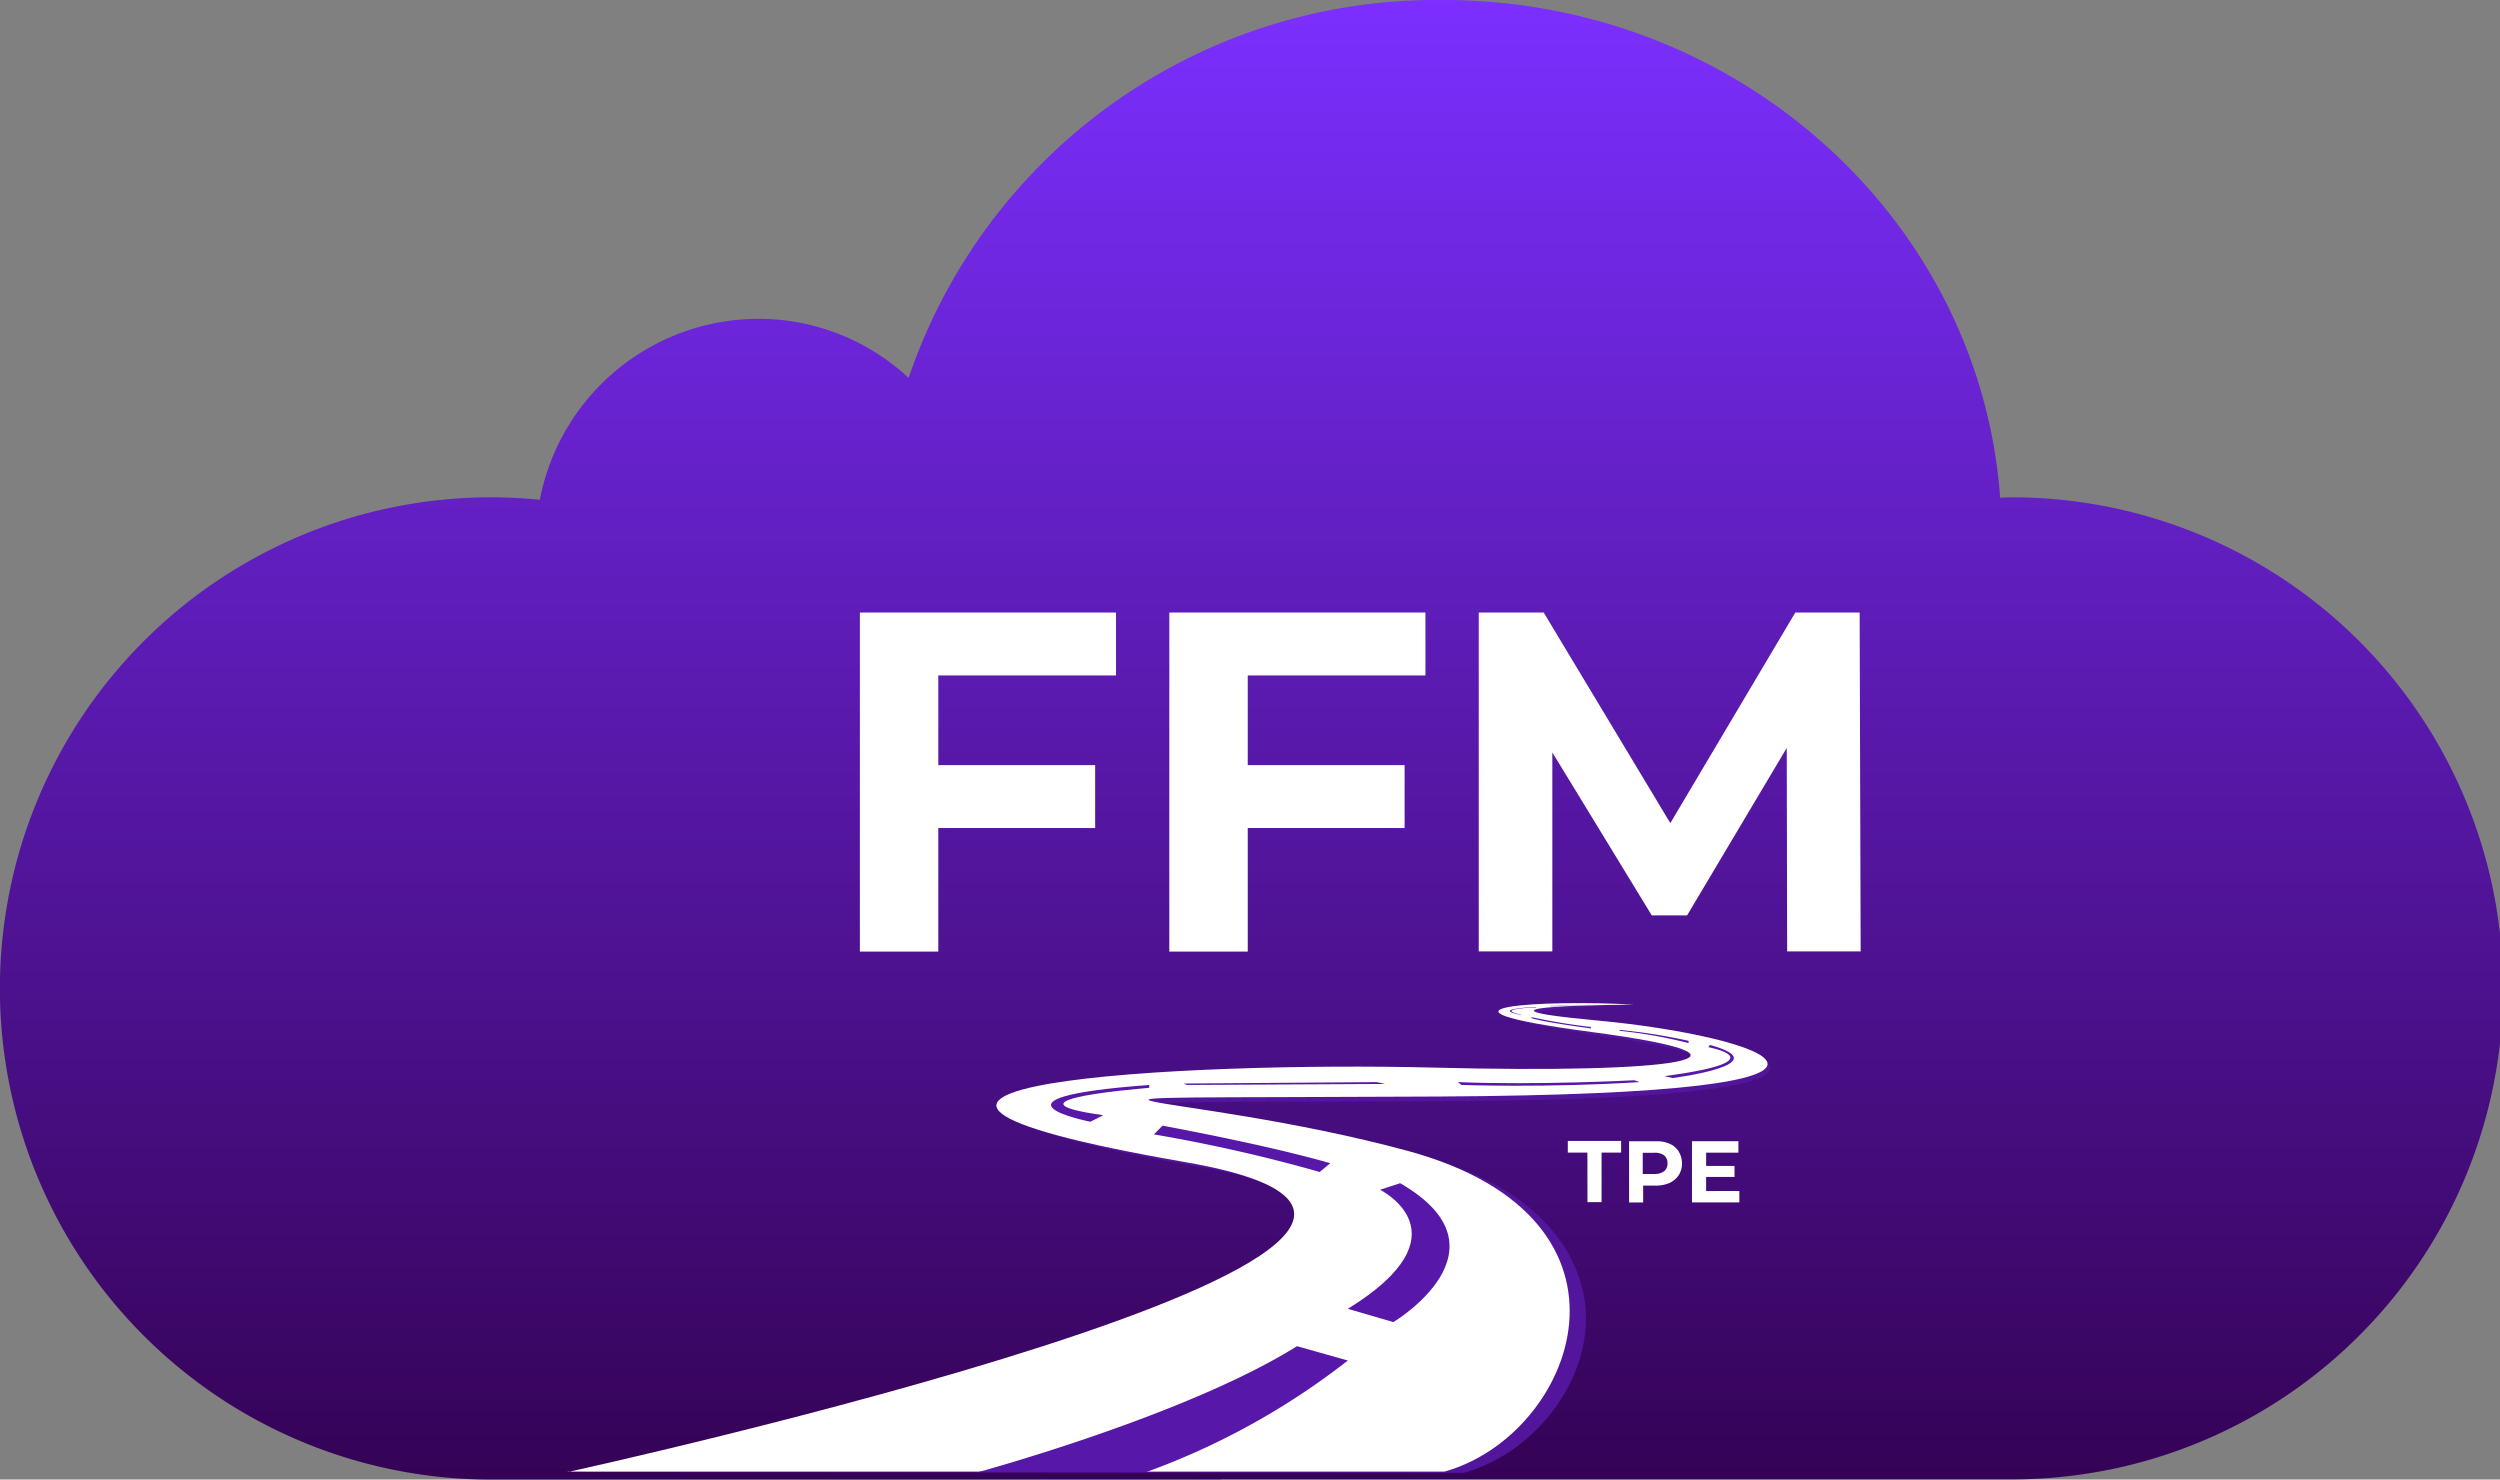 <svg xmlns="http://www.w3.org/2000/svg" xmlns:xlink="http://www.w3.org/1999/xlink" viewBox="0 0 118.462 70.109"><rect x="0" y="0" width="118.462" height="70.109" fill="#808080" stroke="none"/><defs><style>.a{fill:url(#a);}.b{fill:#52159c;}.c{fill:#fff;}.d{fill:#5718a9;}.e{fill:url(#b);}</style><linearGradient id="a" x1="0.5" x2="0.5" y2="1" gradientUnits="objectBoundingBox"><stop offset="0" stop-color="#7c2fff"/><stop offset="1" stop-color="#340255"/></linearGradient><linearGradient id="b" x1="0.575" x2="0.57" y2="1.04" gradientUnits="objectBoundingBox"><stop offset="0" stop-color="#4e5eff"/><stop offset="1" stop-color="#7d2dff"/></linearGradient></defs><path class="a" d="M57.857,70.109H23.267a23.271,23.271,0,0,1,0-46.543,22.848,22.848,0,0,1,2.313.116,10.566,10.566,0,0,1,10.375-8.575,10.448,10.448,0,0,1,7.1,2.8A26.4,26.4,0,0,1,68.377,0c13.995,0,25.444,10.414,26.4,23.586l.416-.019a23.267,23.267,0,1,1-.01,46.533H57.857Z"/><path class="b" d="M285,513.349s50.24-10.82,29.18-14.479.087-4.781,11.749-4.481,16.511-.329,7.51-1.684c-10.511-1.578-1.761-1.7,1.413-1.5,0,0-9.756.29-1.123.968,6.436.5,16.23,3.475-7.578,3.6-23.267.126-12.175-.339-1.442,2.574,4.591,1.248,6.867,3.511,7.622,6.069,1.1,3.7-1.759,7.917-5.551,8.971Z" transform="translate(-257.417 -443.598)"/><path class="c" d="M278,513.36s50.327-11.023,29.267-14.682.087-4.781,11.749-4.481,16.54-.484,7.51-1.684-2.12-1.539,2-1.3c0,0-9.436.039-1.713.755s16.23,3.474-7.578,3.6c-23.267.126-12.175-.339-1.442,2.574,11.924,3.242,7.907,13.491,1.742,15.2H278Z" transform="translate(-251.094 -443.609)"/><path class="d" d="M478.4,665.081s9.891-2.681,15.156-5.981l2.41.678a34.645,34.645,0,0,1-9.572,5.294H478.4Z" transform="translate(-432.099 -595.311)"/><path class="d" d="M659.9,585.252l2.158.629s5.768-3.446.319-6.581l-.948.31C661.42,579.61,665.668,581.7,659.9,585.252Z" transform="translate(-596.033 -523.234)"/><path class="d" d="M573.262,552.881l-.5.416a74.3,74.3,0,0,0-7.859-1.781l.416-.416C565.306,551.11,569.971,551.942,573.262,552.881Z" transform="translate(-510.227 -497.763)"/><path class="d" d="M517.1,532.632l-.61.31s-5.681-1.113,2.787-1.742v.135C519.282,531.345,511.82,531.9,517.1,532.632Z" transform="translate(-464.822 -479.789)"/><path class="d" d="M579.5,529.868l.155.068,9.4-.048-.406-.087Z" transform="translate(-523.414 -478.525)"/><path class="d" d="M713.8,528.987l.165.135s4.075.145,8.449-.135l-.252-.087C722.172,528.9,717.5,529.142,713.8,528.987Z" transform="translate(-644.717 -477.712)"/><path class="d" d="M814.9,513.081l.4.087s5.1-.658,1.752-1.568l-.068.107C816.991,511.706,820.378,512.345,814.9,513.081Z" transform="translate(-736.032 -462.086)"/><path class="d" d="M796.262,504.718v.107a22.368,22.368,0,0,0-3.262-.581V504.2A27.131,27.131,0,0,1,796.262,504.718Z" transform="translate(-716.251 -455.398)"/><path class="d" d="M752.707,498.465v.068s-2.255-.3-2.807-.484V498A27.988,27.988,0,0,0,752.707,498.465Z" transform="translate(-677.323 -449.802)"/><path class="d" d="M739.795,493.368h-.077s-1.471-.252.736-.368l.058.019C740.5,493.019,738.4,493.087,739.795,493.368Z" transform="translate(-667.691 -445.286)"/><path class="e" d="M759.1,491.958l.019.019,2.216-.077Z" transform="translate(-685.632 -444.293)"/><g transform="translate(40.745 29.025)"><path class="c" d="M424.716,302.881v4.249h7.433v2.981h-7.433v5.855H421V299.9h12.137v2.981h-8.42Z" transform="translate(-421 -299.9)"/><path class="c" d="M576.216,302.881v4.249h7.433v2.981h-7.433v5.855H572.5V299.9h12.137v2.981h-8.42Z" transform="translate(-557.837 -299.9)"/><path class="c" d="M738.614,315.956l-.019-9.64-4.723,7.936H732.2l-4.713-7.723v9.427H724V299.9h3.078l6,9.978L739,299.9h3.049l.048,16.056Z" transform="translate(-694.675 -299.9)"/></g><g transform="translate(74.29 54.063)"><path class="c" d="M768.529,559.152H767.6V558.6h2.526v.552H769.2V561.5h-.668Z" transform="translate(-767.6 -558.6)"/><path class="c" d="M799.516,558.9a.912.912,0,0,1,.435.368,1.083,1.083,0,0,1,.155.561,1,1,0,0,1-.155.561,1.084,1.084,0,0,1-.435.368,1.612,1.612,0,0,1-.668.126h-.581v.8H797.6v-2.9h1.258A1.452,1.452,0,0,1,799.516,558.9Zm-.252,1.3a.45.45,0,0,0,.155-.368.457.457,0,0,0-.155-.378.719.719,0,0,0-.465-.126h-.552v1.006h.552A.78.78,0,0,0,799.265,560.2Z" transform="translate(-794.696 -558.767)"/><path class="c" d="M830.645,561.061v.542H828.4v-2.9h2.2v.542h-1.529v.629h1.345v.523h-1.345v.668Z" transform="translate(-822.516 -558.69)"/></g></svg>